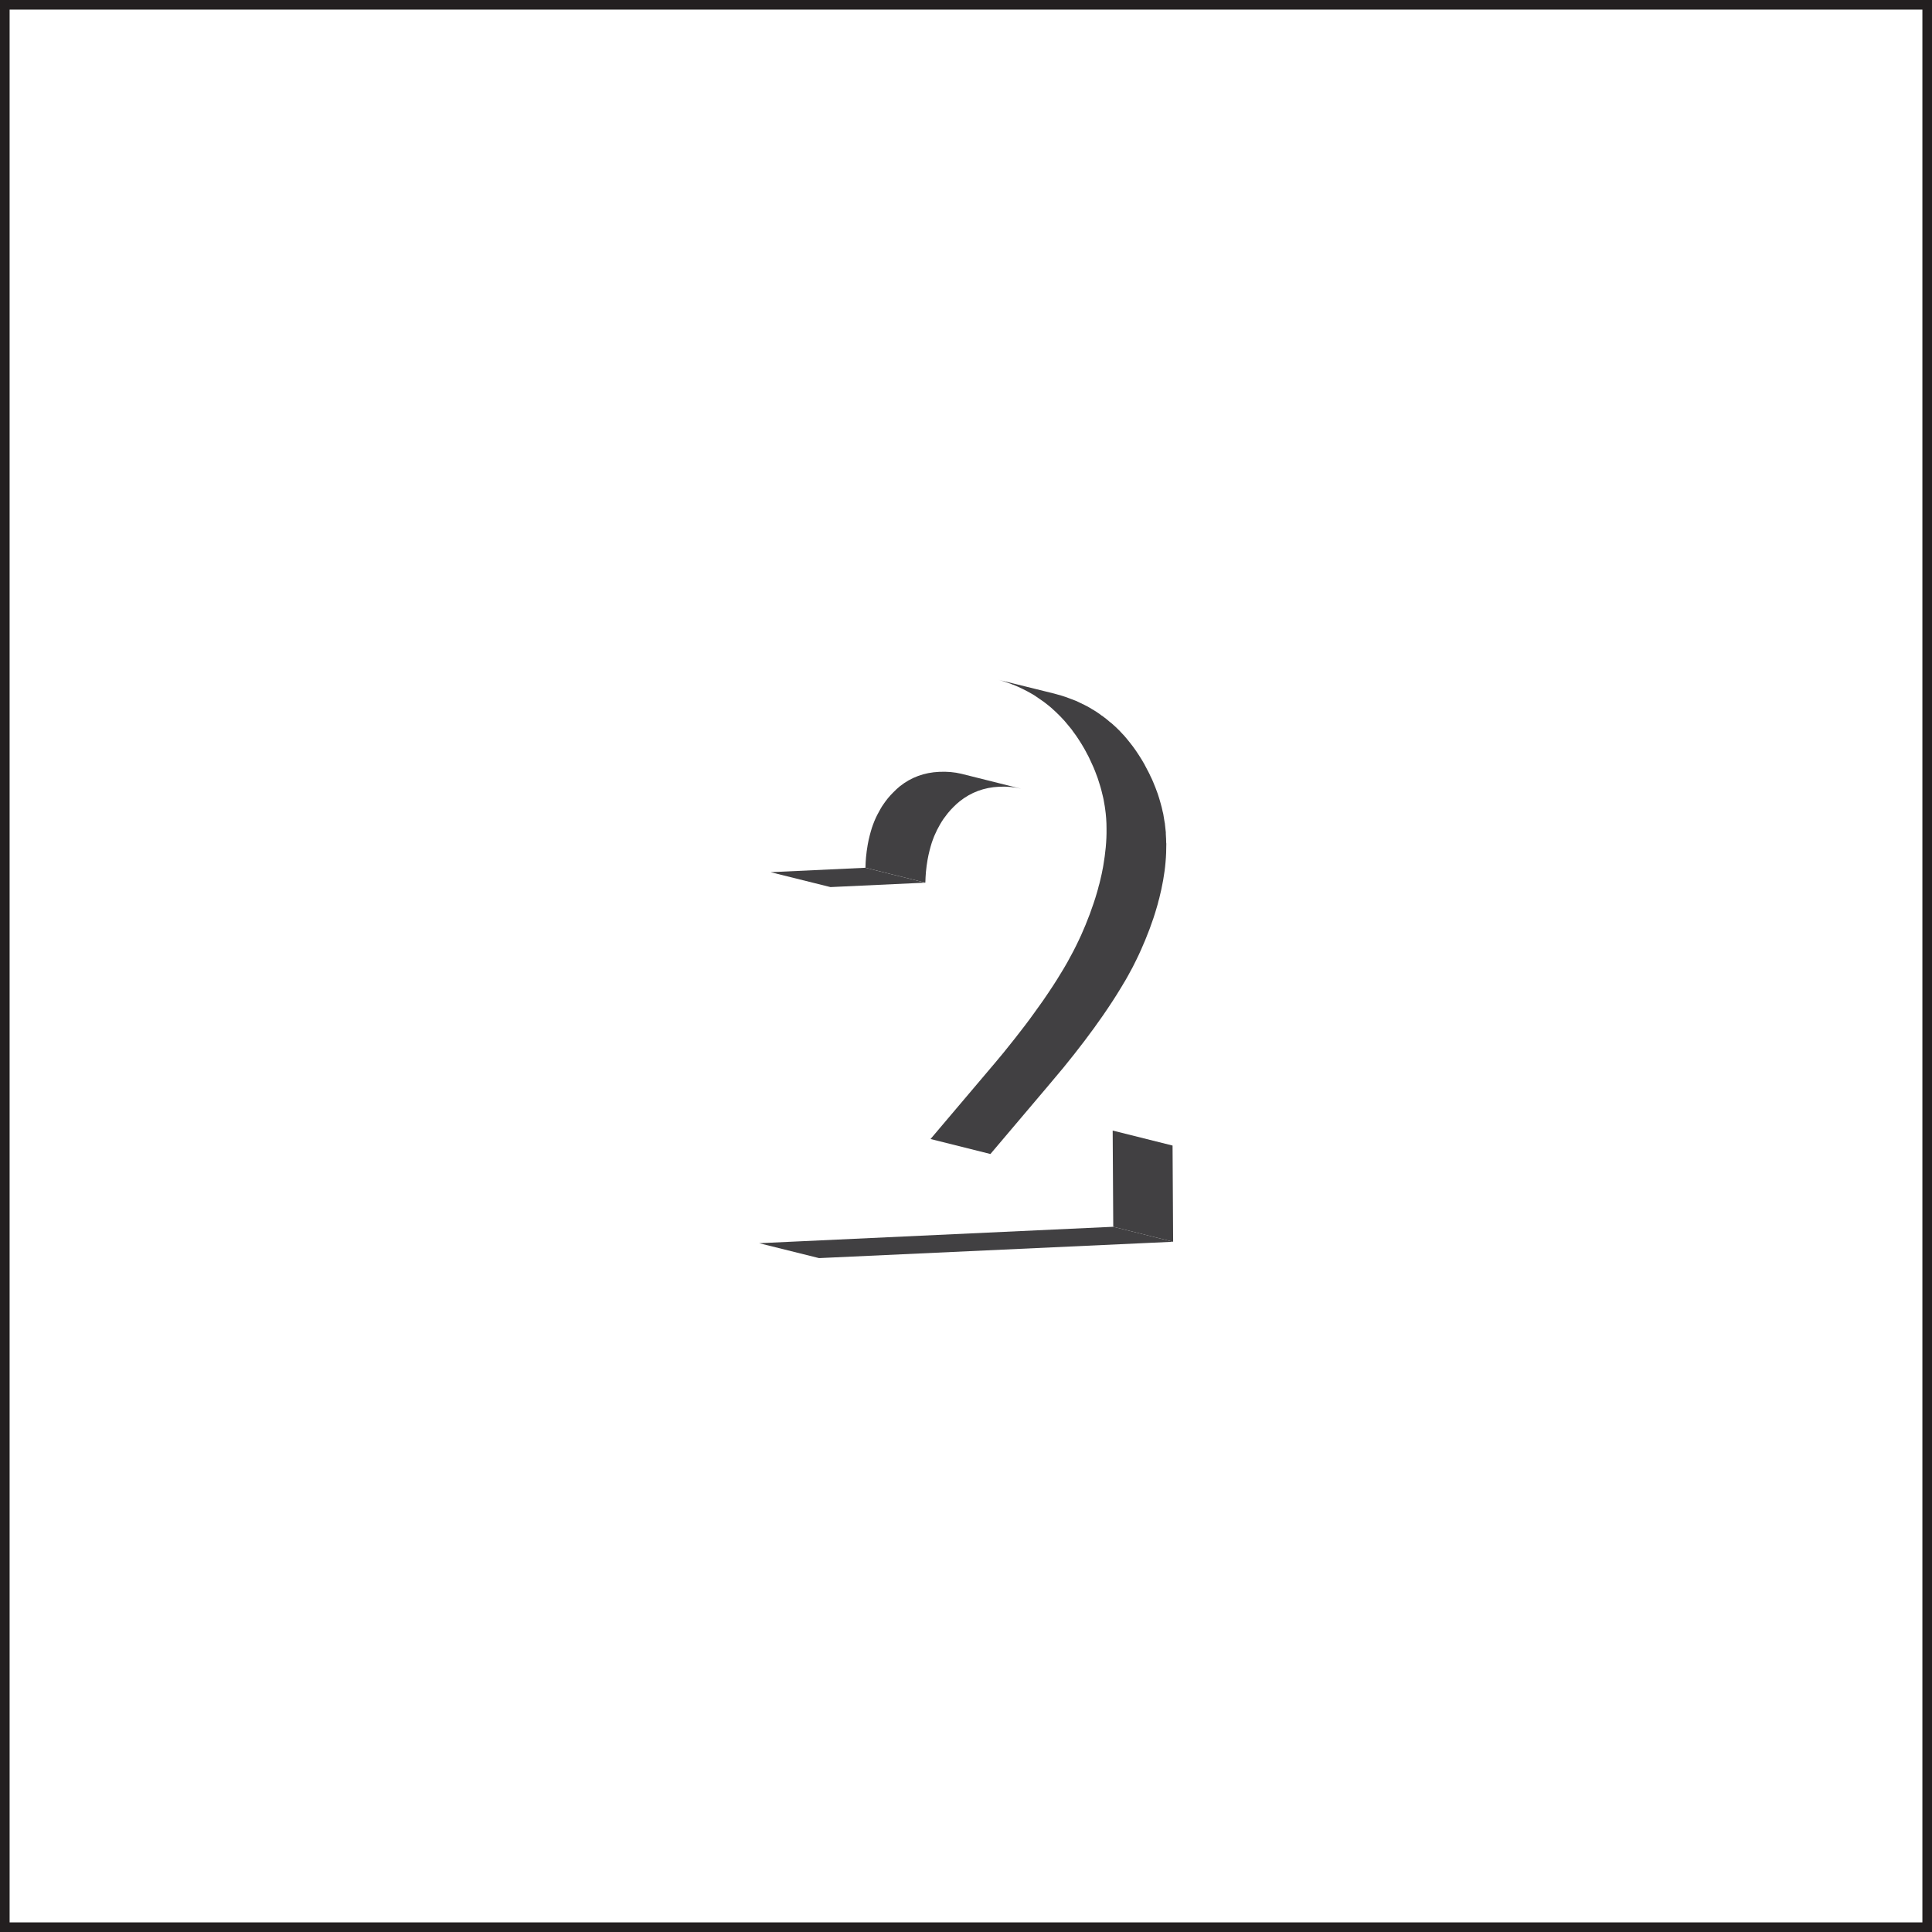 <?xml version="1.0" encoding="UTF-8"?>
<svg id="uuid-a9209d79-5c90-405a-b5a7-4c454fa88ce6" data-name="Layer 1" xmlns="http://www.w3.org/2000/svg" viewBox="0 0 201 201">
  <rect x="0" y="0" width="201" height="201" fill="#808080" stroke="none"/>
  <defs>
    <style>
      .uuid-dcf13c58-700e-4db5-8a1b-b672a44af65a {
        fill: #fff;
        stroke: #231f20;
        stroke-miterlimit: 10;
      }

      .uuid-26e7312b-aba8-4f4a-87e7-ef1a0ae9bb80 {
        fill: #414042;
        stroke-width: 0px;
      }
    </style>
  </defs>
  <rect class="uuid-dcf13c58-700e-4db5-8a1b-b672a44af65a" x=".5" y=".5" width="200" height="200"/>
  <polygon class="uuid-26e7312b-aba8-4f4a-87e7-ef1a0ae9bb80" points="90.03 90.28 96.26 91.83 86.4 92.29 80.17 90.74 90.03 90.28"/>
  <path class="uuid-26e7312b-aba8-4f4a-87e7-ef1a0ae9bb80" d="m106.24,82.06c-.71-.18-1.48-.25-2.3-.21-1.55.07-2.92.58-4.1,1.52-.23.19-.46.39-.67.61-.19.19-.38.4-.56.62-.02.03-.05.06-.07.09-.13.16-.25.32-.37.49-.13.19-.25.38-.36.57-.11.19-.22.39-.32.59-.1.21-.2.42-.29.63-.09.23-.18.46-.26.7-.08.26-.16.53-.23.81-.08.31-.15.64-.21.97-.07.41-.13.83-.17,1.27-.03.36-.05.73-.06,1.11l-6.23-1.55c0-.38.03-.76.06-1.12.04-.43.1-.85.17-1.26.06-.34.13-.66.21-.97.07-.28.15-.55.23-.81.08-.24.17-.47.26-.7.09-.22.19-.43.29-.63.1-.2.21-.4.32-.59.11-.2.23-.39.36-.57.12-.17.24-.34.37-.5.02-.03.05-.06.07-.09.18-.21.36-.42.56-.61.21-.22.44-.43.67-.62,1.18-.94,2.54-1.44,4.1-1.51.82-.04,1.59.03,2.3.2l6.23,1.56Z"/>
  <path class="uuid-26e7312b-aba8-4f4a-87e7-ef1a0ae9bb80" d="m121.34,87.73v.04c0,.63-.02,1.28-.08,1.93-.05.62-.14,1.24-.25,1.88-.11.62-.25,1.26-.41,1.9-.02.08-.04.16-.07.24-.05.22-.11.45-.18.67-.11.37-.22.75-.35,1.13-.25.75-.53,1.5-.85,2.27-.14.33-.28.67-.43,1-.16.36-.33.73-.52,1.11h0c-.06.13-.12.25-.19.38-.12.25-.26.52-.41.78-.17.33-.36.66-.55.99-.04.07-.09.14-.13.21-.04.08-.09.16-.14.24-.04.08-.1.17-.15.25-.56.93-1.18,1.88-1.87,2.88-1.19,1.72-2.56,3.53-4.12,5.44-.54.65-1.09,1.31-1.67,1.99l-5.93,7-6.23-1.56,5.93-7c.58-.67,1.13-1.34,1.67-1.99.39-.48.77-.95,1.13-1.41.37-.47.73-.93,1.07-1.38.35-.45.67-.9.99-1.34.32-.44.63-.87.93-1.3.2-.29.4-.59.59-.87.58-.86,1.1-1.69,1.58-2.5,0-.02.03-.05.04-.07.23-.38.44-.77.63-1.13.22-.4.43-.79.61-1.17.18-.37.36-.74.52-1.1.15-.34.29-.67.43-1,.32-.77.6-1.53.85-2.28.13-.37.24-.75.35-1.12.07-.23.13-.45.18-.67.03-.08.05-.16.07-.24.03-.11.05-.22.08-.33.11-.45.21-.9.29-1.35.01-.08.03-.15.04-.23.11-.63.19-1.25.25-1.87.06-.65.09-1.3.08-1.93v-.04c0-.7-.05-1.39-.15-2.07-.01-.07-.02-.14-.03-.21-.04-.25-.08-.5-.13-.74-.02-.09-.04-.18-.06-.27-.05-.22-.1-.43-.16-.65-.05-.19-.1-.38-.16-.56-.14-.49-.31-.98-.51-1.47-.09-.24-.2-.48-.31-.72-.21-.49-.45-.97-.72-1.45-.02-.03-.03-.06-.05-.09-.19-.33-.38-.66-.59-.97-.19-.3-.39-.59-.6-.86-.02-.04-.04-.07-.07-.1-.04-.07-.09-.13-.14-.19-.09-.12-.18-.23-.28-.34-.25-.32-.53-.63-.82-.93-.32-.33-.65-.64-.99-.94-.18-.15-.37-.31-.57-.46-.13-.1-.26-.2-.4-.29-.22-.16-.45-.32-.68-.47-.09-.06-.19-.12-.29-.18-.18-.1-.36-.2-.54-.3-.15-.08-.3-.16-.45-.23-.33-.17-.68-.32-1.03-.46-.01,0-.02,0-.03,0-.12-.06-.25-.11-.38-.15-.21-.08-.43-.15-.64-.22-.04-.02-.07-.03-.11-.04-.11-.03-.22-.06-.33-.09l5.78,1.43c.26.07.52.14.78.22.13.04.27.09.4.13.23.08.45.16.67.25l.06.02c.23.08.45.18.66.28.05.02.09.04.14.07.08.03.16.07.24.12h.02c.15.08.3.15.45.23.17.09.34.19.51.3.1.05.2.11.3.18.08.04.15.09.22.14.16.1.31.21.46.33.08.04.15.09.22.15.03.02.06.04.09.07.16.12.32.24.47.38.06.05.13.1.19.16h.02s.07.06.1.09c.27.23.52.47.77.72.04.03.07.07.11.12h0c.28.28.55.58.8.9.05.06.1.12.15.19.04.04.07.08.1.12.02.03.03.05.05.07.06.07.12.15.18.23.22.29.43.6.63.91.21.31.4.64.59.97.02.03.04.06.05.1.13.24.26.48.38.72.07.14.15.29.21.44.1.19.18.37.26.56.18.42.34.84.49,1.26.11.33.21.66.3.99.09.3.16.6.22.89.03.08.04.16.06.25.02.12.04.25.06.37.02.12.04.25.06.37,0,.03.02.06.02.09,0,.03,0,.07.02.1v.03c.04.3.07.61.1.92,0,.06,0,.11,0,.17.02.32.04.65.04.97Z"/>
  <polygon class="uuid-26e7312b-aba8-4f4a-87e7-ef1a0ae9bb80" points="115.82 127.63 122.05 129.19 85.21 130.89 78.98 129.34 115.82 127.63"/>
  <polygon class="uuid-26e7312b-aba8-4f4a-87e7-ef1a0ae9bb80" points="115.76 117.62 121.99 119.18 122.05 129.19 115.82 127.63 115.76 117.62"/>
</svg>